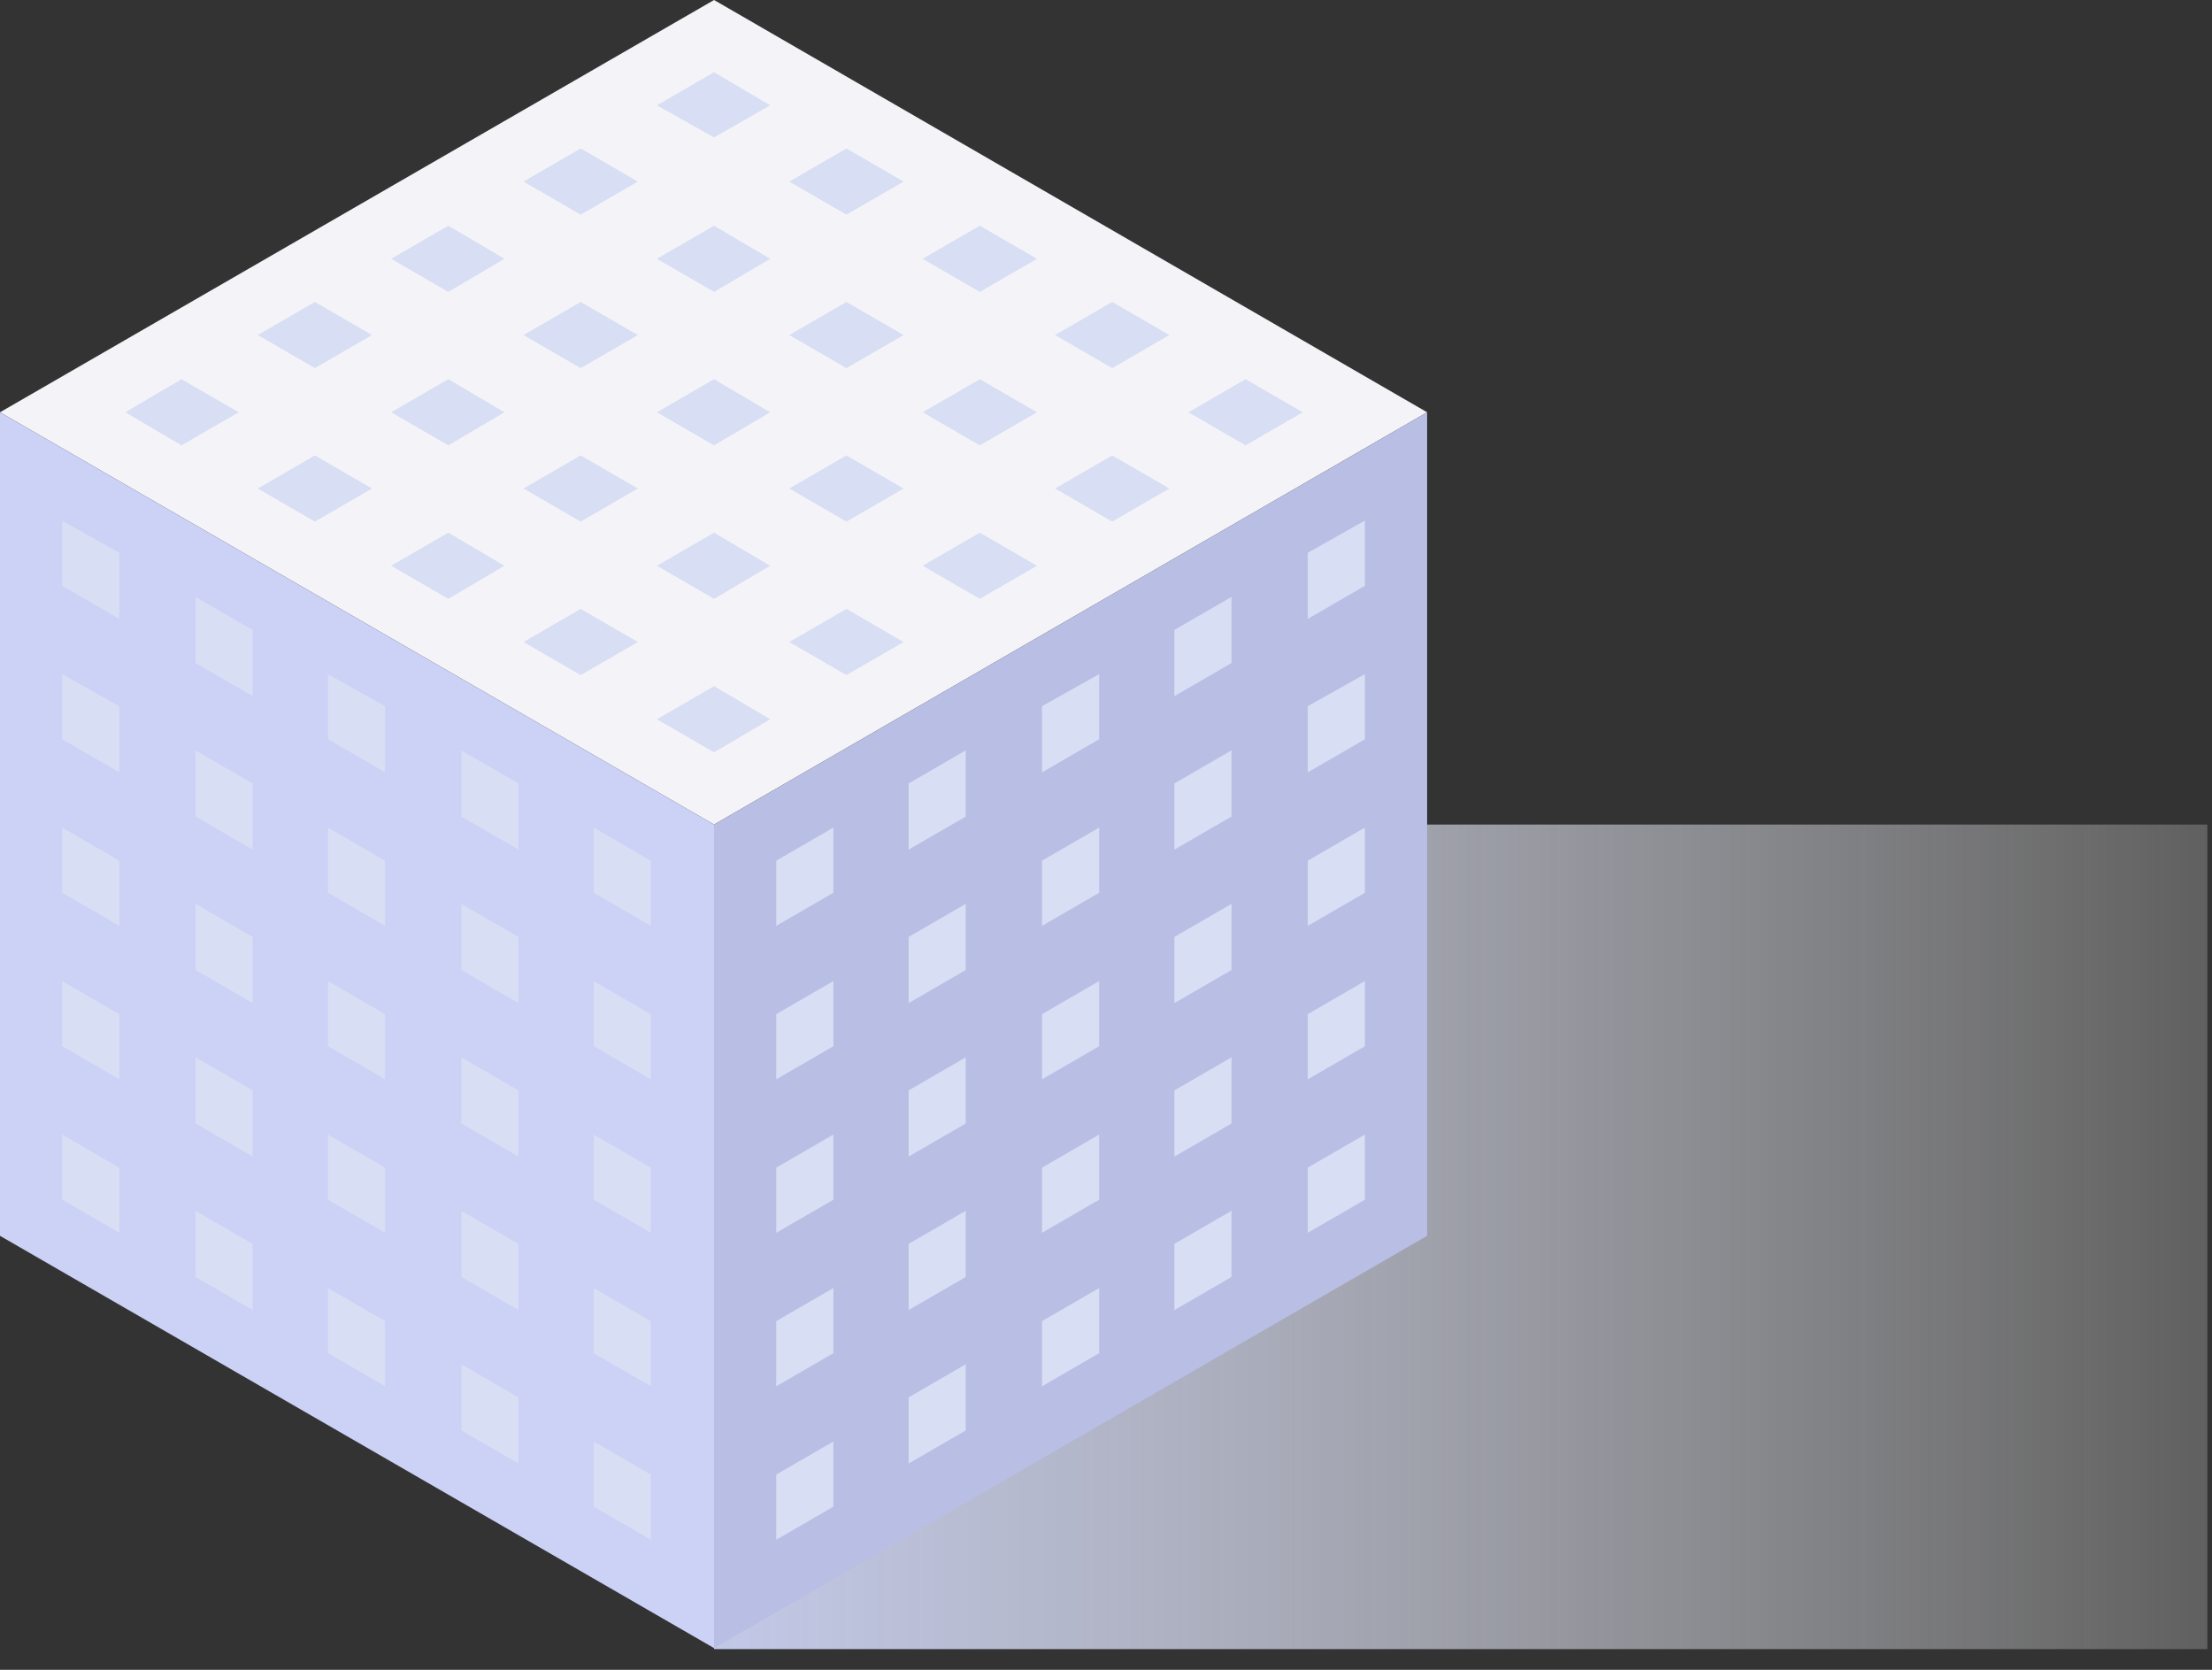 <svg width="106" height="80" viewBox="0 0 106 80" fill="none" xmlns="http://www.w3.org/2000/svg">
<rect x="0" y="0" width="106" height="80" fill="#333333" stroke="none"/>
<path d="M105.777 39.504H34.218V79.008H105.777V39.504Z" fill="url(#paint0_linear)"/>
<path d="M34.218 39.504L0 19.752L34.218 0L68.388 19.752L34.218 39.504Z" fill="#F4F4F8"/>
<path d="M34.218 78.96L0 59.208V19.752L34.218 39.504V78.96Z" fill="#CCD1F6"/>
<path d="M34.218 78.96L68.388 59.208V19.752L34.218 39.504V78.96Z" fill="#B9BEE4"/>
<path d="M34.218 6.584L31.479 5.046L34.218 3.46L36.909 5.046L34.218 6.584Z" fill="#D8DEF3"/>
<path d="M40.562 10.284L37.822 8.699L40.562 7.113L43.301 8.699L40.562 10.284Z" fill="#D8DEF3"/>
<path d="M46.953 13.985L44.214 12.399L46.953 10.813L49.693 12.399L46.953 13.985Z" fill="#D8DEF3"/>
<path d="M53.297 17.637L50.558 16.052L53.297 14.466L56.036 16.052L53.297 17.637Z" fill="#D8DEF3"/>
<path d="M59.689 21.338L56.949 19.752L59.689 18.166L62.428 19.752L59.689 21.338Z" fill="#D8DEF3"/>
<path d="M27.826 10.284L25.087 8.699L27.826 7.113L30.566 8.699L27.826 10.284Z" fill="#D8DEF3"/>
<path d="M34.218 13.985L31.479 12.399L34.218 10.813L36.909 12.399L34.218 13.985Z" fill="#D8DEF3"/>
<path d="M40.562 17.637L37.822 16.052L40.562 14.466L43.301 16.052L40.562 17.637Z" fill="#D8DEF3"/>
<path d="M46.953 21.338L44.214 19.752L46.953 18.166L49.693 19.752L46.953 21.338Z" fill="#D8DEF3"/>
<path d="M53.297 24.991L50.558 23.404L53.297 21.819L56.036 23.404L53.297 24.991Z" fill="#D8DEF3"/>
<path d="M21.483 13.985L18.743 12.399L21.483 10.813L24.174 12.399L21.483 13.985Z" fill="#D8DEF3"/>
<path d="M27.826 17.637L25.087 16.052L27.826 14.466L30.566 16.052L27.826 17.637Z" fill="#D8DEF3"/>
<path d="M34.218 21.338L31.479 19.752L34.218 18.166L36.909 19.752L34.218 21.338Z" fill="#D8DEF3"/>
<path d="M40.562 24.991L37.822 23.404L40.562 21.819L43.301 23.404L40.562 24.991Z" fill="#D8DEF3"/>
<path d="M46.953 28.691L44.214 27.105L46.953 25.519L49.693 27.105L46.953 28.691Z" fill="#D8DEF3"/>
<path d="M15.09 17.637L12.351 16.052L15.09 14.466L17.829 16.052L15.09 17.637Z" fill="#D8DEF3"/>
<path d="M21.483 21.338L18.743 19.752L21.483 18.166L24.174 19.752L21.483 21.338Z" fill="#D8DEF3"/>
<path d="M27.826 24.991L25.087 23.404L27.826 21.819L30.566 23.404L27.826 24.991Z" fill="#D8DEF3"/>
<path d="M34.218 28.691L31.479 27.105L34.218 25.519L36.909 27.105L34.218 28.691Z" fill="#D8DEF3"/>
<path d="M40.562 32.344L37.822 30.758L40.562 29.172L43.301 30.758L40.562 32.344Z" fill="#D8DEF3"/>
<path d="M8.698 21.338L6.007 19.752L8.698 18.166L11.438 19.752L8.698 21.338Z" fill="#D8DEF3"/>
<path d="M15.09 24.991L12.351 23.404L15.09 21.819L17.829 23.404L15.09 24.991Z" fill="#D8DEF3"/>
<path d="M21.483 28.691L18.743 27.105L21.483 25.519L24.174 27.105L21.483 28.691Z" fill="#D8DEF3"/>
<path d="M27.826 32.344L25.087 30.758L27.826 29.172L30.566 30.758L27.826 32.344Z" fill="#D8DEF3"/>
<path d="M34.218 36.044L31.479 34.458L34.218 32.872L36.909 34.458L34.218 36.044Z" fill="#D8DEF3"/>
<path d="M5.719 29.652L2.979 28.066V24.942L5.719 26.48V29.652Z" fill="#D8DEF3"/>
<path d="M12.11 33.353L9.371 31.767V28.595L12.11 30.181V33.353Z" fill="#D8DEF3"/>
<path d="M18.454 37.005L15.715 35.419V32.295L18.454 33.833V37.005Z" fill="#D8DEF3"/>
<path d="M24.846 40.706L22.106 39.12V35.948L24.846 37.534V40.706Z" fill="#D8DEF3"/>
<path d="M31.189 44.358L28.45 42.772V39.648L31.189 41.234V44.358Z" fill="#D8DEF3"/>
<path d="M5.719 37.005L2.979 35.419V32.295L5.719 33.833V37.005Z" fill="#D8DEF3"/>
<path d="M12.11 40.706L9.371 39.12V35.948L12.11 37.534V40.706Z" fill="#D8DEF3"/>
<path d="M18.454 44.358L15.715 42.772V39.648L18.454 41.234V44.358Z" fill="#D8DEF3"/>
<path d="M24.846 48.059L22.106 46.473V43.301L24.846 44.887V48.059Z" fill="#D8DEF3"/>
<path d="M31.189 51.711L28.45 50.125V47.001L31.189 48.587V51.711Z" fill="#D8DEF3"/>
<path d="M5.719 44.358L2.979 42.772V39.648L5.719 41.234V44.358Z" fill="#D8DEF3"/>
<path d="M12.11 48.059L9.371 46.473V43.301L12.11 44.887V48.059Z" fill="#D8DEF3"/>
<path d="M18.454 51.711L15.715 50.125V47.001L18.454 48.587V51.711Z" fill="#D8DEF3"/>
<path d="M24.846 55.412L22.106 53.826V50.654L24.846 52.24V55.412Z" fill="#D8DEF3"/>
<path d="M31.189 59.064L28.45 57.478V54.354L31.189 55.94V59.064Z" fill="#D8DEF3"/>
<path d="M5.719 51.711L2.979 50.125V47.001L5.719 48.587V51.711Z" fill="#D8DEF3"/>
<path d="M12.11 55.412L9.371 53.826V50.654L12.11 52.24V55.412Z" fill="#D8DEF3"/>
<path d="M18.454 59.064L15.715 57.478V54.354L18.454 55.94V59.064Z" fill="#D8DEF3"/>
<path d="M24.846 62.765L22.106 61.179V58.007L24.846 59.593V62.765Z" fill="#D8DEF3"/>
<path d="M31.189 66.417L28.45 64.831V61.707L31.189 63.293V66.417Z" fill="#D8DEF3"/>
<path d="M5.719 59.064L2.979 57.478V54.354L5.719 55.94V59.064Z" fill="#D8DEF3"/>
<path d="M12.11 62.765L9.371 61.179V58.007L12.11 59.593V62.765Z" fill="#D8DEF3"/>
<path d="M18.454 66.417L15.715 64.831V61.707L18.454 63.293V66.417Z" fill="#D8DEF3"/>
<path d="M24.846 70.118L22.106 68.532V65.36L24.846 66.946V70.118Z" fill="#D8DEF3"/>
<path d="M31.189 73.77L28.45 72.184V69.06L31.189 70.646V73.77Z" fill="#D8DEF3"/>
<path d="M62.668 29.652L65.407 28.066V24.942L62.668 26.48V29.652Z" fill="#D8DEF3"/>
<path d="M56.276 33.353L59.016 31.767V28.595L56.276 30.181V33.353Z" fill="#D8DEF3"/>
<path d="M49.933 37.005L52.672 35.419V32.295L49.933 33.833V37.005Z" fill="#D8DEF3"/>
<path d="M43.541 40.706L46.28 39.12V35.948L43.541 37.534V40.706Z" fill="#D8DEF3"/>
<path d="M37.197 44.358L39.937 42.772V39.648L37.197 41.234V44.358Z" fill="#D8DEF3"/>
<path d="M62.668 37.005L65.407 35.419V32.295L62.668 33.833V37.005Z" fill="#D8DEF3"/>
<path d="M56.276 40.706L59.016 39.12V35.948L56.276 37.534V40.706Z" fill="#D8DEF3"/>
<path d="M49.933 44.358L52.672 42.772V39.648L49.933 41.234V44.358Z" fill="#D8DEF3"/>
<path d="M43.541 48.059L46.28 46.473V43.301L43.541 44.887V48.059Z" fill="#D8DEF3"/>
<path d="M37.197 51.711L39.937 50.125V47.001L37.197 48.587V51.711Z" fill="#D8DEF3"/>
<path d="M62.668 44.358L65.407 42.772V39.648L62.668 41.234V44.358Z" fill="#D8DEF3"/>
<path d="M56.276 48.059L59.016 46.473V43.301L56.276 44.887V48.059Z" fill="#D8DEF3"/>
<path d="M49.933 51.711L52.672 50.125V47.001L49.933 48.587V51.711Z" fill="#D8DEF3"/>
<path d="M43.541 55.412L46.28 53.826V50.654L43.541 52.24V55.412Z" fill="#D8DEF3"/>
<path d="M37.197 59.064L39.937 57.478V54.354L37.197 55.94V59.064Z" fill="#D8DEF3"/>
<path d="M62.668 51.711L65.407 50.125V47.001L62.668 48.587V51.711Z" fill="#D8DEF3"/>
<path d="M56.276 55.412L59.016 53.826V50.654L56.276 52.24V55.412Z" fill="#D8DEF3"/>
<path d="M49.933 59.064L52.672 57.478V54.354L49.933 55.94V59.064Z" fill="#D8DEF3"/>
<path d="M43.541 62.765L46.28 61.179V58.007L43.541 59.593V62.765Z" fill="#D8DEF3"/>
<path d="M37.197 66.417L39.937 64.831V61.707L37.197 63.293V66.417Z" fill="#D8DEF3"/>
<path d="M62.668 59.064L65.407 57.478V54.354L62.668 55.94V59.064Z" fill="#D8DEF3"/>
<path d="M56.276 62.765L59.016 61.179V58.007L56.276 59.593V62.765Z" fill="#D8DEF3"/>
<path d="M49.933 66.417L52.672 64.831V61.707L49.933 63.293V66.417Z" fill="#D8DEF3"/>
<path d="M43.541 70.118L46.28 68.532V65.36L43.541 66.946V70.118Z" fill="#D8DEF3"/>
<path d="M37.197 73.77L39.937 72.184V69.06L37.197 70.646V73.77Z" fill="#D8DEF3"/>
<defs>
<linearGradient id="paint0_linear" x1="105.761" y1="59.227" x2="34.197" y2="59.227" gradientUnits="userSpaceOnUse">
<stop stop-color="white" stop-opacity="0.22"/>
<stop offset="1" stop-color="#C2C8E7"/>
</linearGradient>
</defs>
</svg>
